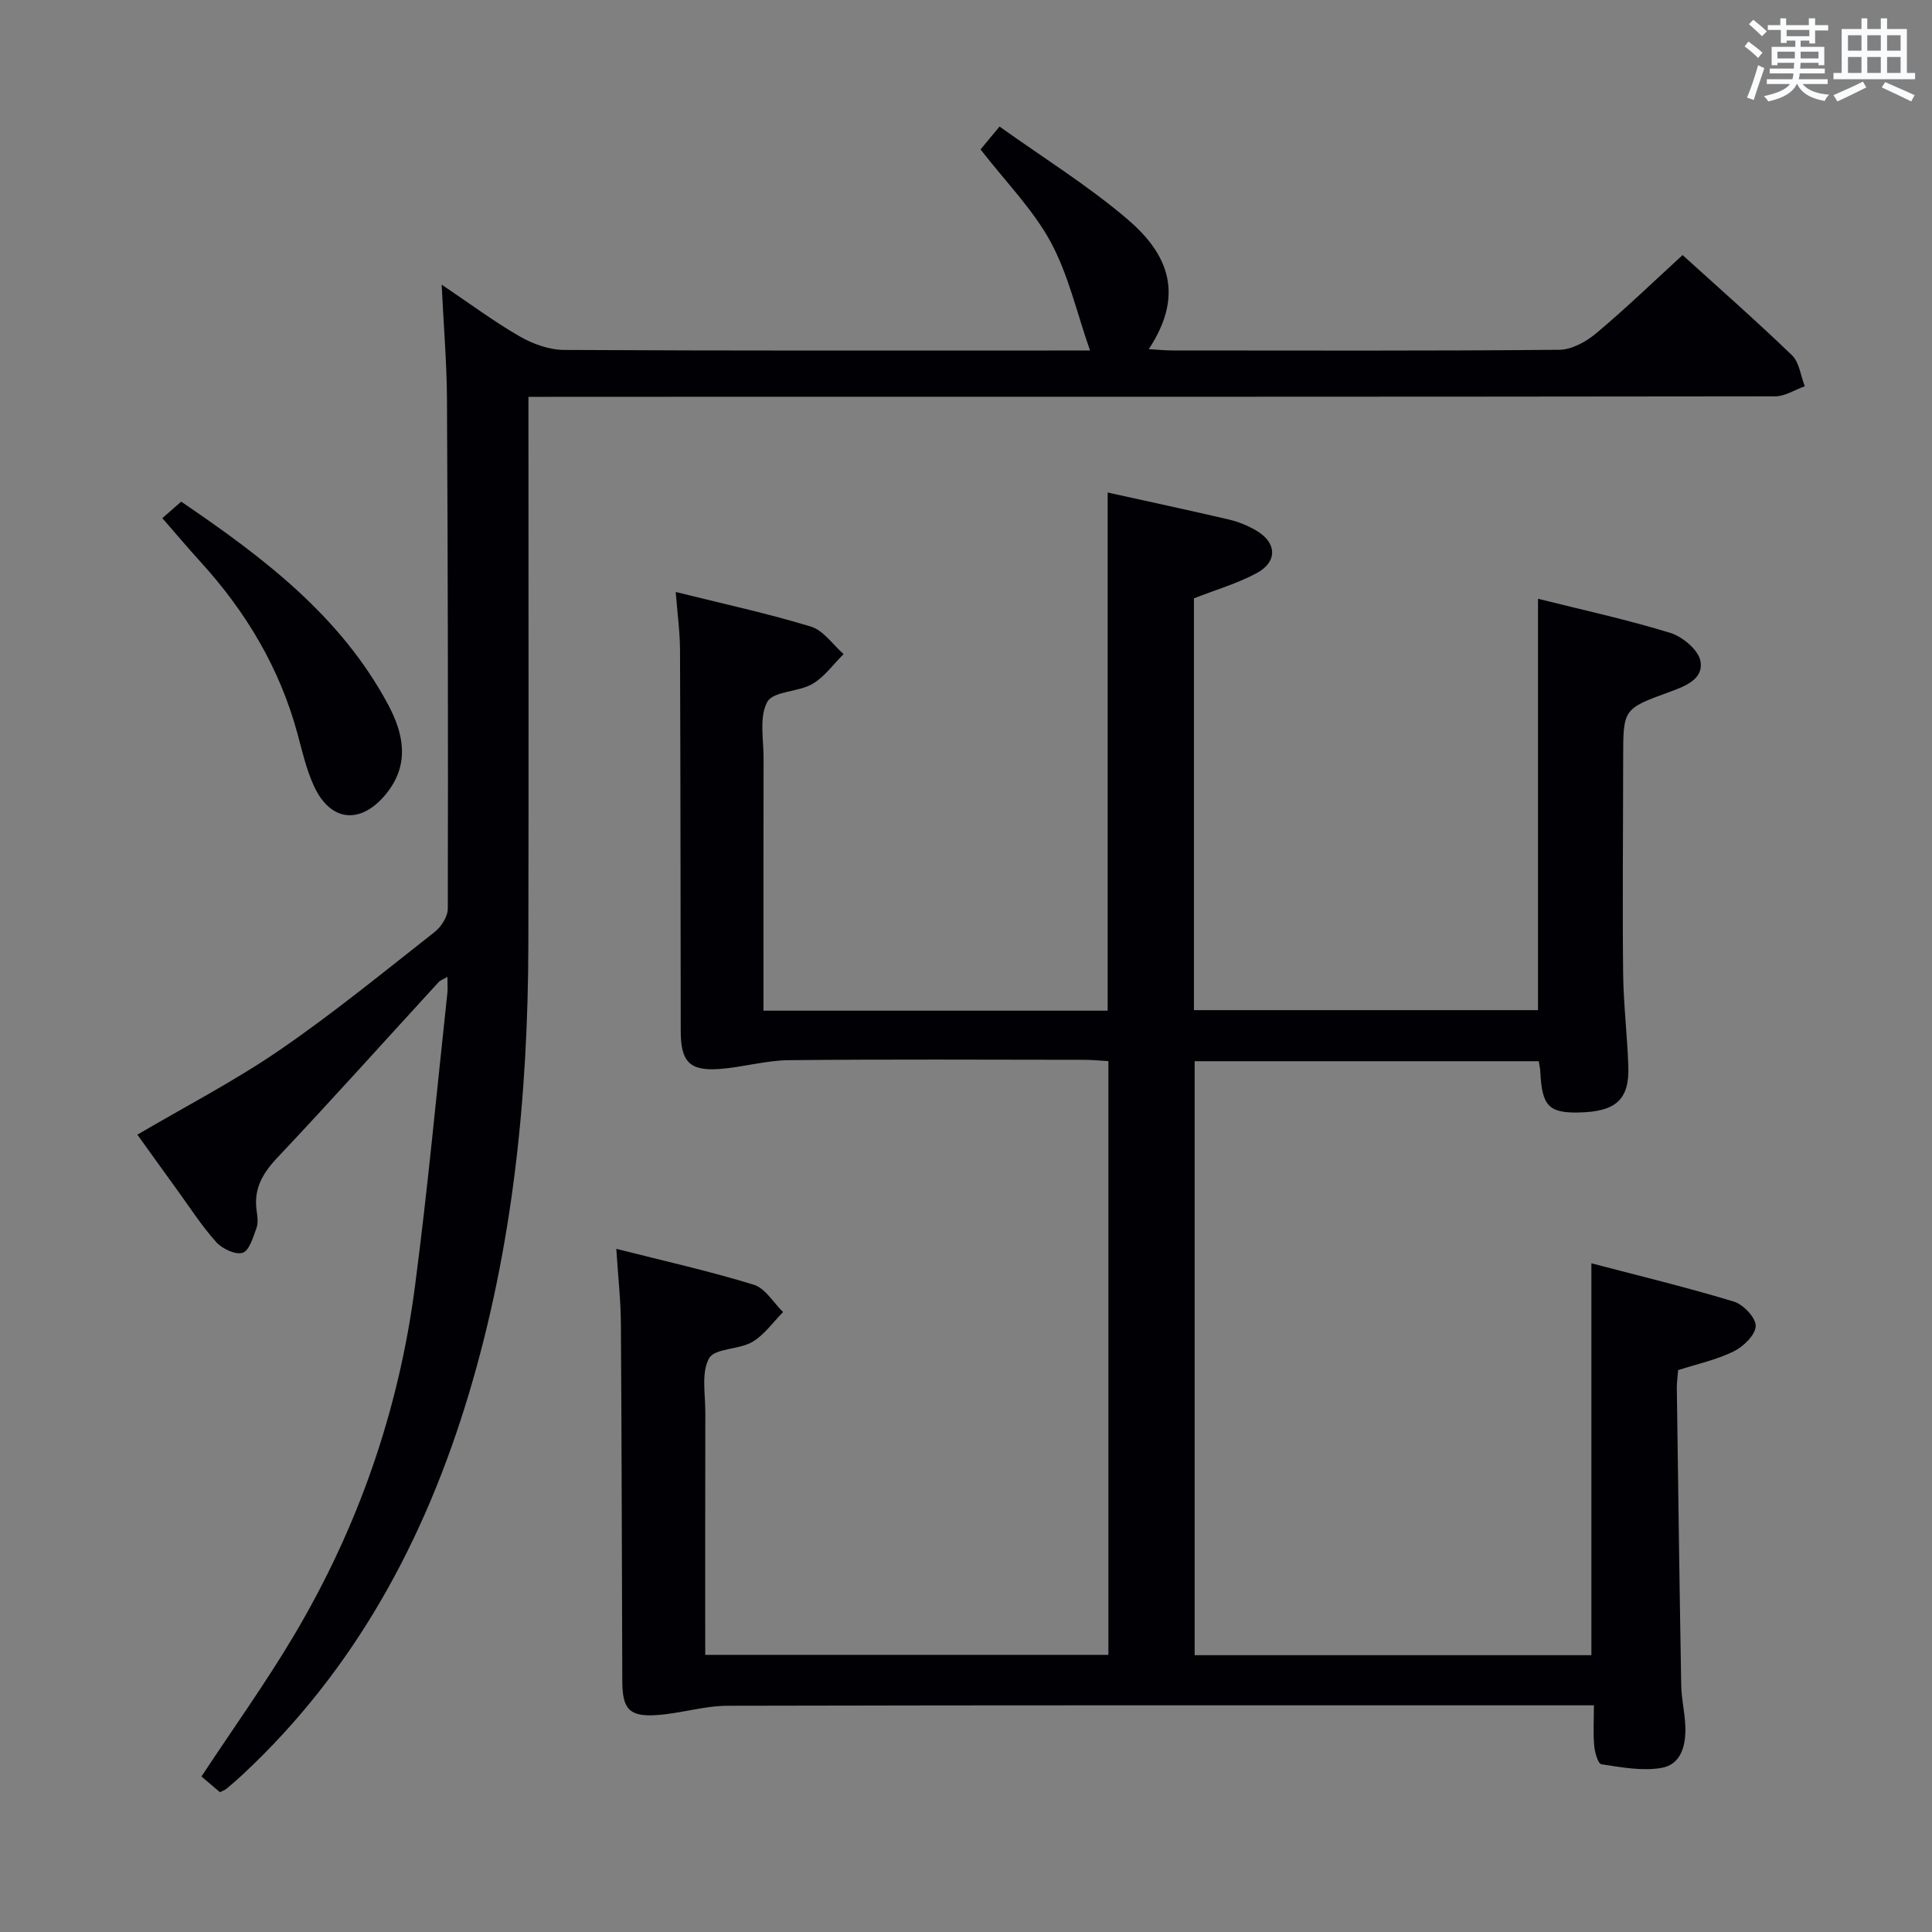 <svg enable-background="new 0 0 400 400" viewBox="0 0 400 400" xmlns="http://www.w3.org/2000/svg"><rect x="0" y="0" width="400" height="400" fill="#808080" stroke="none"/><g fill="#010105"><path d="m330 353.07c-2.28 0-4.06 0-5.85 0-57.83 0-115.66-.05-173.49.09-4.91.01-9.8 1.61-14.73 1.93-5.64.37-7.06-1.24-7.09-6.96-.1-24.66-.12-49.33-.29-73.99-.03-4.94-.59-9.87-.95-15.58 9.94 2.52 19.31 4.61 28.46 7.43 2.38.73 4.07 3.71 6.07 5.66-2.1 2.11-3.9 4.74-6.38 6.19-2.78 1.62-7.77 1.28-8.94 3.38-1.65 2.96-.77 7.39-.78 11.19-.04 16.63-.02 33.27-.02 50.21h83.47c0-40.83 0-81.59 0-122.93-1.67-.09-3.43-.27-5.2-.27-20.33-.02-40.67-.13-61 .08-4.77.05-9.51 1.47-14.29 1.82-6.19.45-8.04-1.48-8.05-7.77-.05-26.33-.04-52.66-.15-78.99-.02-3.76-.54-7.52-.89-12 9.78 2.44 19 4.43 27.99 7.17 2.6.79 4.53 3.73 6.77 5.69-2.13 2.11-3.96 4.73-6.47 6.19-2.93 1.7-8.1 1.47-9.33 3.71-1.71 3.1-.76 7.72-.77 11.69-.04 15.5-.02 31-.02 46.5v5.74h71.26c0-35.8 0-71.34 0-107.28 8.38 1.85 16.78 3.65 25.14 5.6 1.91.45 3.81 1.23 5.52 2.21 4.36 2.49 4.6 6.5.21 8.87-4.03 2.17-8.53 3.47-13.01 5.23v85.26h71.24c0-28.32 0-56.53 0-85.17 9.12 2.28 18.35 4.29 27.35 7.05 2.54.78 5.79 3.47 6.26 5.78.77 3.82-3.16 5.28-6.36 6.45-9.61 3.51-9.61 3.51-9.62 13.67-.01 14.83-.16 29.67-.01 44.5.07 6.47.87 12.94 1.08 19.42.22 6.84-2.61 9.33-10.25 9.49-6.23.13-7.65-1.38-7.97-8.43-.03-.64-.19-1.28-.33-2.19-23.69 0-47.29 0-71.24 0v122.98h82.14c0-26.8 0-53.51 0-81.14 9.86 2.59 19.77 4.98 29.5 7.93 1.96.59 4.57 3.36 4.52 5.06-.05 1.84-2.54 4.26-4.55 5.25-3.52 1.74-7.48 2.58-11.51 3.88-.09 1.23-.29 2.53-.27 3.83.28 20.48.55 40.95.91 61.43.05 2.81.74 5.61.85 8.43.15 3.9-.79 7.97-5.01 8.68-3.99.67-8.28-.15-12.37-.77-.7-.11-1.37-2.47-1.49-3.84-.23-2.6-.06-5.23-.06-8.36z"/><path d="m109.41 82.17v6.3c0 35.67.06 71.33-.02 107-.07 31.55-3.21 62.73-12.31 93.08-9.05 30.16-23.54 57.12-46.82 78.84-1.09 1.02-2.23 2.01-3.38 2.96-.37.3-.86.45-1.35.7-1.4-1.19-2.76-2.35-3.82-3.25 6.68-10.13 13.37-19.45 19.2-29.28 13.21-22.26 21.61-46.36 24.98-72.02 2.66-20.24 4.53-40.58 6.73-60.88.1-.95.01-1.92.01-3.36-.83.48-1.45.68-1.83 1.09-11.14 12.15-22.15 24.42-33.45 36.41-3.08 3.27-4.88 6.53-4.2 11.03.17 1.14.33 2.45-.05 3.47-.7 1.88-1.47 4.66-2.85 5.11-1.47.48-4.22-.81-5.46-2.18-2.99-3.32-5.43-7.13-8.07-10.77-2.83-3.9-5.64-7.83-8.28-11.5 9.87-5.8 20.04-11.06 29.41-17.48 11.1-7.61 21.55-16.17 32.15-24.49 1.36-1.07 2.71-3.18 2.71-4.82.08-35.16.02-70.33-.17-105.49-.04-7.44-.67-14.87-1.1-23.71 6.08 4.09 10.95 7.73 16.18 10.73 2.72 1.56 6.09 2.78 9.18 2.79 34.5.19 69 .12 103.5.12h5.38c-2.75-7.85-4.48-15.7-8.16-22.49-3.68-6.76-9.32-12.45-14.51-19.14.88-1.06 2.1-2.54 3.93-4.74 8.93 6.38 18.14 12.11 26.33 19.05 7.83 6.65 12.51 15.01 4.57 27.04 1.94.11 3.47.27 4.99.27 26.67.01 53.33.11 80-.14 2.58-.02 5.56-1.67 7.64-3.41 6.11-5.12 11.85-10.67 17.89-16.2 7.01 6.36 15 13.38 22.66 20.75 1.52 1.47 1.79 4.24 2.64 6.41-2.05.73-4.1 2.09-6.14 2.09-83.66.11-167.33.09-250.99.09-2.16.02-4.3.02-7.12.02z"/><path d="m33.61 107.28c1.27-1.12 2.39-2.09 3.9-3.42 16.81 11.43 32.95 23.54 42.85 42.03 3.29 6.15 4.52 12.53-.54 18.62-5.18 6.23-11.4 5.64-14.8-1.73-1.58-3.42-2.44-7.2-3.43-10.87-3.68-13.62-10.7-25.32-20.15-35.67-2.57-2.82-5.02-5.74-7.83-8.96z"/></g><path d="m361.2 9.6.8-1c.9.7 1.9 1.4 2.9 2.3l-.9 1.1c-1-1-2-1.8-2.8-2.4zm.5 10.6c.9-2.1 1.6-4.3 2.3-6.7.4.2.8.4 1.3.6-.7 2.1-1.5 4.3-2.2 6.6zm.4-15.2.9-.9c1 .8 2 1.6 2.8 2.4l-1 1c-.9-.9-1.8-1.7-2.7-2.5zm12.5-1.2h1.2v1.4h2.7v1.1h-2.7v2.7h-1.2v-.6h-1.8v1.3h4.9v3.8h-1.2v-.5h-3.7c0 .4-.1.9-.1 1.2h5.1v1h-5.2c0 .5-.1.9-.2 1.2h6v1h-5.2c1.1 1.3 2.9 2 5.5 2.2-.4.4-.7.8-.9 1.3-2.9-.5-4.8-1.6-5.7-3.5h-.1c-.8 1.7-2.7 2.9-5.9 3.6-.2-.4-.6-.8-.9-1.1 2.8-.6 4.6-1.4 5.4-2.5h-4.8v-1h5.3c.1-.3.2-.7.2-1.2h-4.9v-1h5c0-.4 0-.8.1-1.2h-3.5v.5h-1.2v-3.8h4.9v-1.3h-1.8v.5h-1.2v-2.7h-2.7v-1h2.6v-1.4h1.2v1.4h4.7v-1.4zm-6.6 8.3h3.6c0-.4 0-.9 0-1.4h-3.6zm1.9-4.6h4.7v-1.3h-4.7zm6.6 3.2h-3.7v1.4h3.7z" fill="#fafbfc"/><path d="m385.3 3.8h1.3v2.2h2.8v-2.2h1.3v2.2h4.1v9.1h1.7v1.3h-16.9v-1.3h1.7v-9.1h4.1v-2.2zm.4 13.1.7 1.2c-1.8.9-3.8 1.9-6 2.9-.2-.4-.5-.8-.8-1.3 2.3-1 4.3-1.9 6.1-2.8zm-3.1-6.4h2.8v-3.2h-2.8zm0 4.6h2.8v-3.3h-2.8zm4-4.6h2.8v-3.2h-2.8zm0 4.6h2.8v-3.3h-2.8zm3.7 1.9c2.1.9 4.1 1.8 6.1 2.7l-.7 1.3c-2.2-1.1-4.2-2-6.1-2.9zm3.2-9.7h-2.8v3.2h2.8zm-2.8 7.8h2.8v-3.3h-2.8z" fill="#fafbfc"/></svg>
